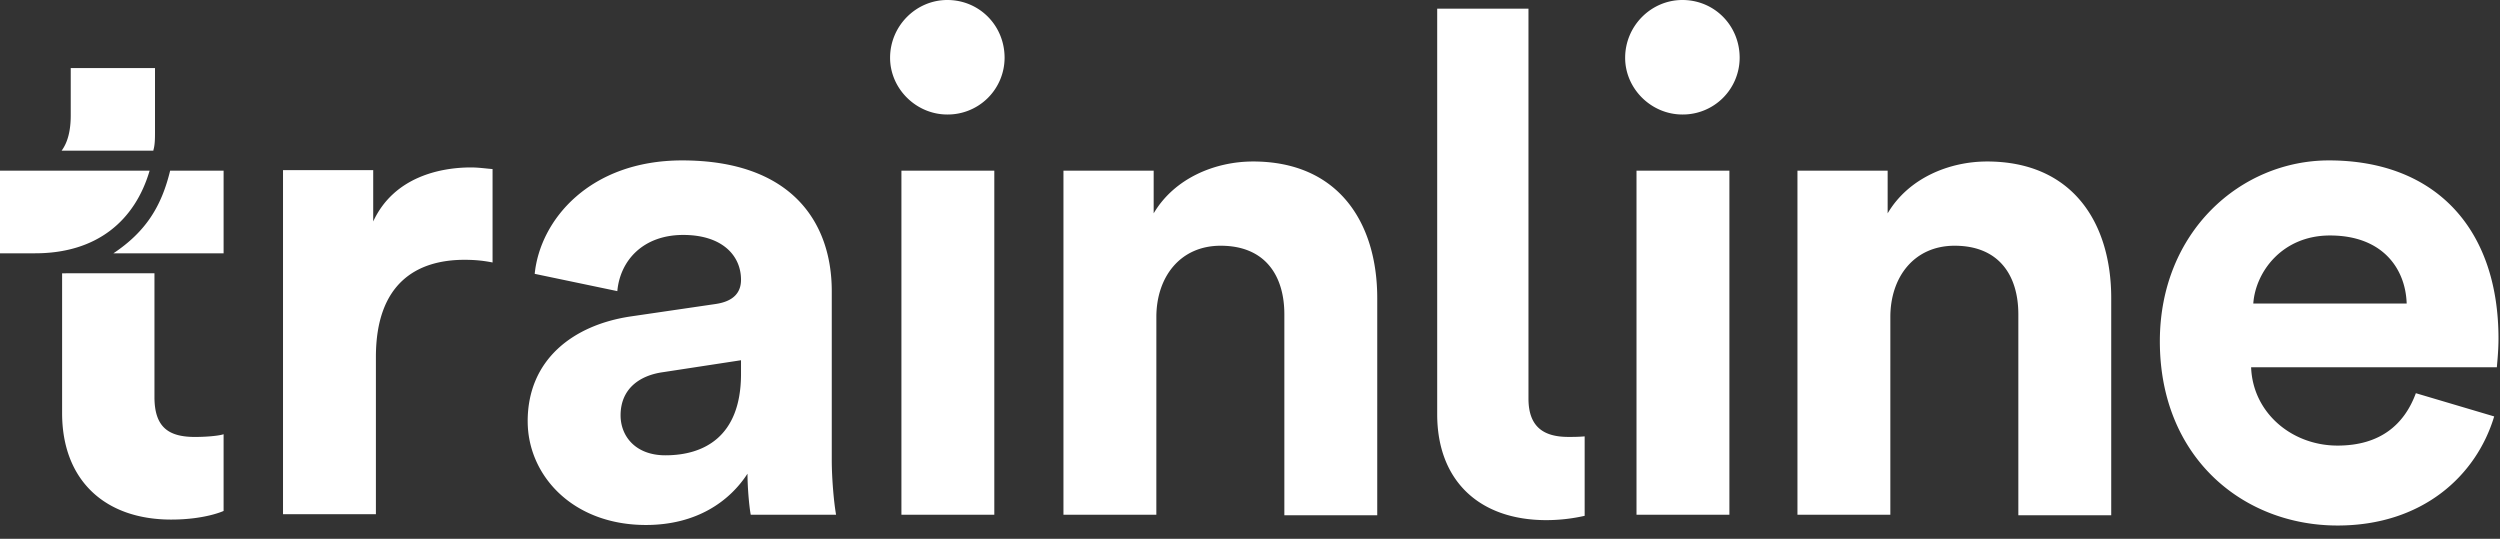 <svg height="25" width="116" xmlns="http://www.w3.org/2000/svg"><rect width="100%" height="100%" fill="#333333" stroke="none"/><path d="M7.894 7.92c-.4 1.653-1.128 2.831-2.631 3.833h5.112V7.92zM0 7.92v3.833h1.629c2.882 0 4.636-1.528 5.313-3.834zm7.117-.953c.075-.25.075-.551.075-.877V3.158h-3.91v2.205c0 .652-.124 1.228-.425 1.629h4.26zm-4.235 5.714v6.49c0 3.083 1.955 4.937 5.062 4.937 1.579 0 2.431-.4 2.431-.4v-3.56c-.225.076-.802.126-1.328.126-1.228 0-1.88-.451-1.88-1.854v-5.74zm19.973-4.837c-.326-.025-.651-.075-1.002-.075-1.353 0-3.559.4-4.536 2.506v-2.38h-4.185v15.963h4.31v-7.293c0-3.433 1.905-4.51 4.11-4.51.401 0 .802.024 1.303.124zm1.63 11.703c0 2.506 2.08 4.812 5.487 4.812 2.356 0 3.885-1.103 4.712-2.38 0 .626.075 1.503.15 1.904h3.96c-.1-.552-.2-1.68-.2-2.531v-7.844c0-3.208-1.88-6.065-6.943-6.065-4.285 0-6.59 2.757-6.841 5.263l3.834.802c.126-1.404 1.178-2.607 3.058-2.607 1.804 0 2.681.953 2.681 2.08 0 .552-.3 1.003-1.203 1.128l-3.934.576c-2.657.401-4.762 2.005-4.762 4.862zm6.39 1.579c-1.404 0-2.08-.902-2.08-1.854 0-1.228.877-1.855 1.98-2.005l3.608-.552v.702c-.025 2.832-1.704 3.709-3.508 3.709zm73.678-7.042c.1-1.453 1.328-3.158 3.558-3.158 2.456 0 3.509 1.554 3.559 3.158zm7.543 4.16c-.526 1.429-1.63 2.431-3.634 2.431-2.13 0-3.934-1.529-4.01-3.634h11.403c0-.075.075-.702.075-1.328 0-5.137-2.957-8.27-7.869-8.27-4.085 0-7.844 3.308-7.844 8.395 0 5.388 3.86 8.546 8.245 8.546 3.935 0 6.44-2.306 7.268-5.062zM46.136 7.92h-4.31v15.964h4.31zM41.3 2.682c0 1.428 1.203 2.631 2.656 2.631a2.637 2.637 0 0 0 2.657-2.631C46.613 1.178 45.435 0 43.956 0 42.503 0 41.3 1.203 41.3 2.682zm38.944 5.237h-4.31v15.964h4.31zm-4.837-5.237c0 1.428 1.203 2.631 2.657 2.631a2.637 2.637 0 0 0 2.656-2.631C80.72 1.178 79.542 0 78.064 0c-1.454 0-2.657 1.203-2.657 2.682zM53.655 14.71c0-1.855 1.102-3.308 2.982-3.308 2.08 0 2.957 1.403 2.957 3.182v9.323h4.31V13.833c0-3.508-1.804-6.34-5.764-6.34-1.729 0-3.633.752-4.61 2.406v-1.98h-4.186v15.964h4.31zm34.057 0c0-1.855 1.103-3.308 2.982-3.308 2.08 0 2.957 1.403 2.957 3.182v9.323h4.31V13.833c0-3.508-1.804-6.34-5.763-6.34-1.73 0-3.634.752-4.611 2.406v-1.98h-4.185v15.964h4.31zm-14.184 5.538c-.301.025-.527.025-.752.025-1.078 0-1.855-.401-1.855-1.78V.402h-4.235v18.82c0 3.083 1.955 4.912 5.062 4.912a8.06 8.06 0 0 0 1.78-.2z" fill="#fff"/></svg>